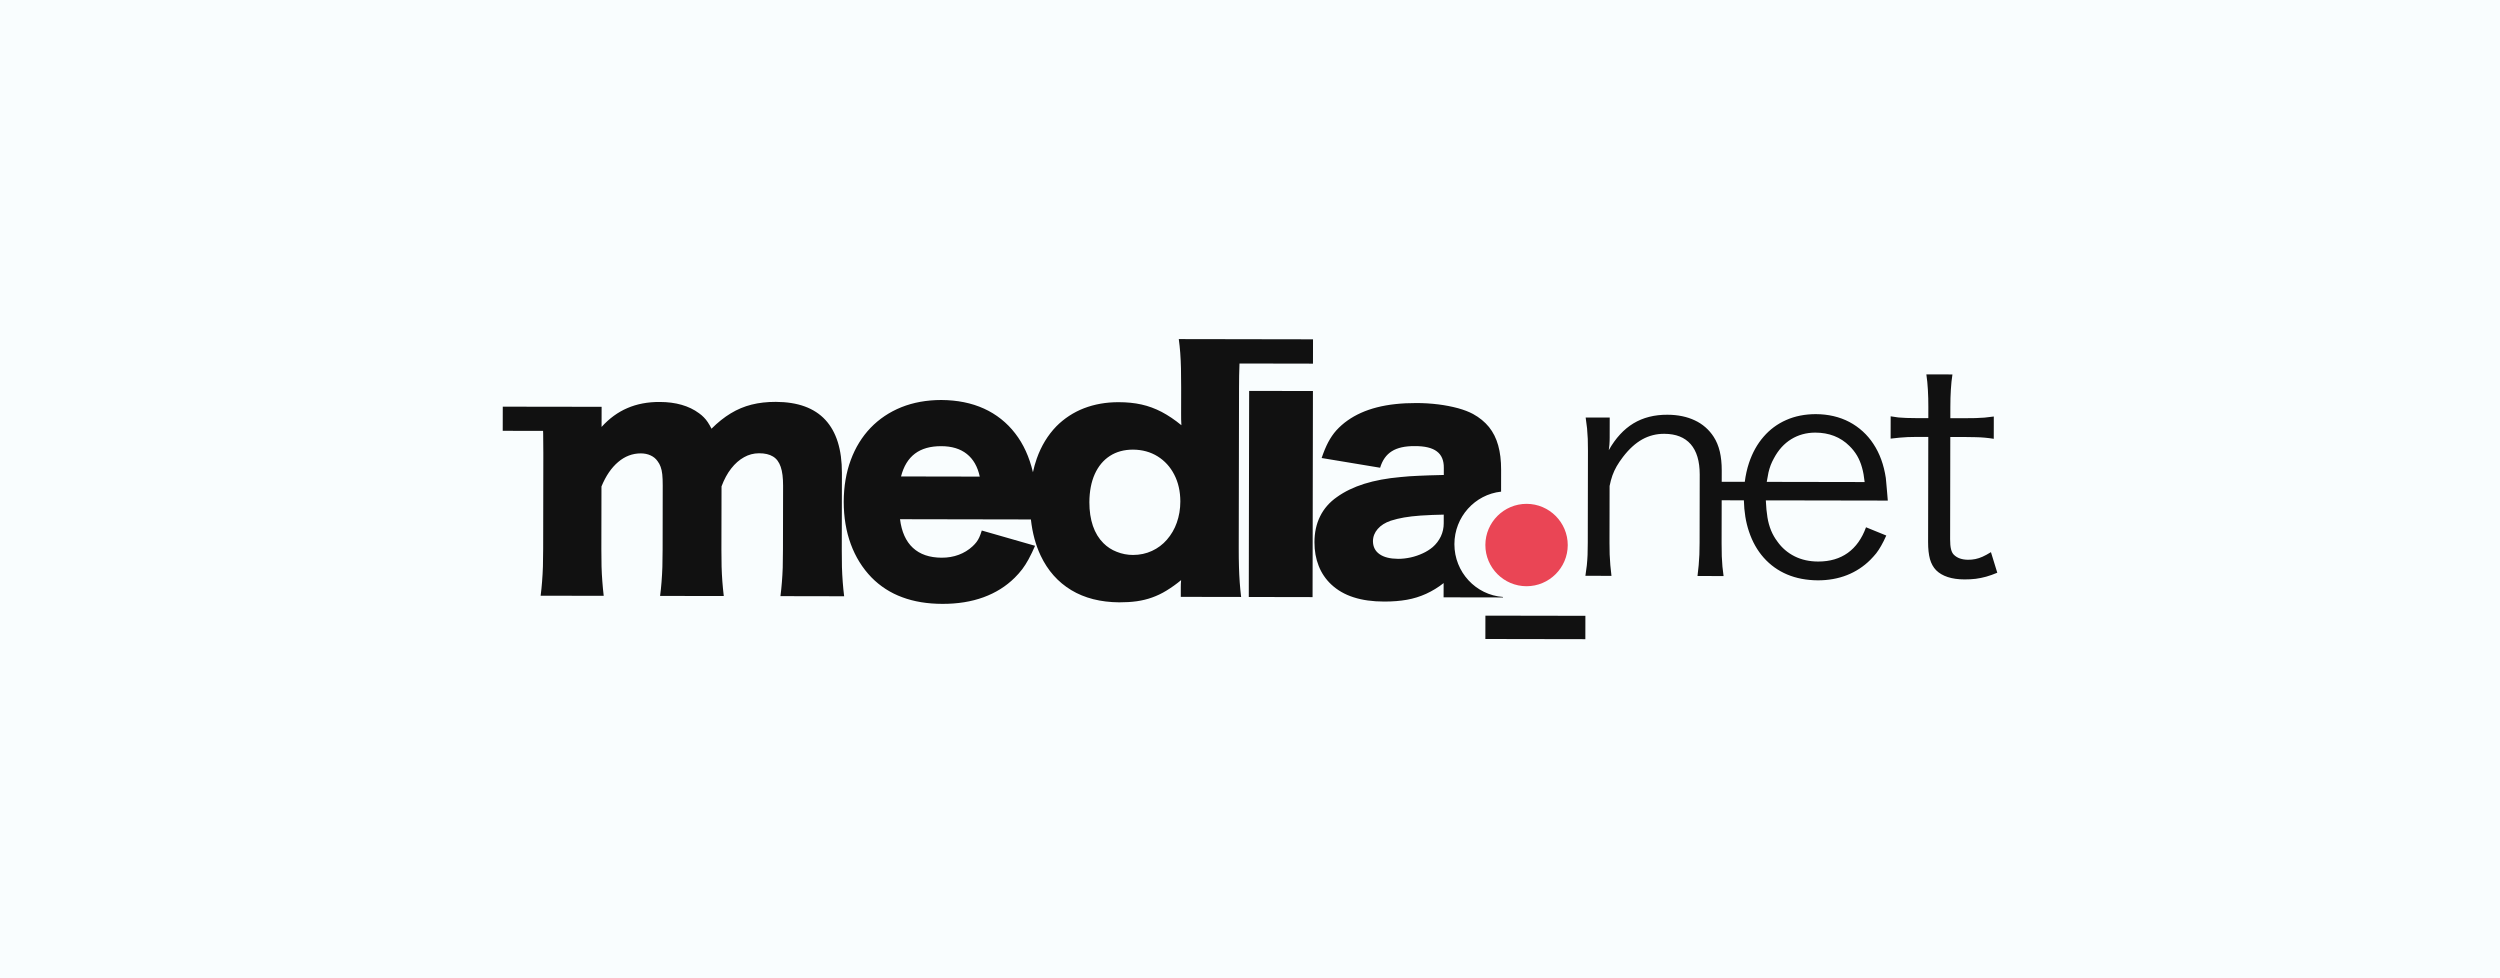 <svg width="184" height="72" viewBox="0 0 184 72" fill="none" xmlns="http://www.w3.org/2000/svg">
<rect width="184" height="72" fill="#F9FDFE"/>
<g clip-path="url(#clip0_3700_2553)">
<path fill-rule="evenodd" clip-rule="evenodd" d="M106.258 38.515C106.26 38.848 106.188 39.177 106.047 39.479C105.903 39.781 105.698 40.05 105.445 40.269C105.224 40.452 104.98 40.605 104.718 40.724C104.434 40.856 104.137 40.958 103.831 41.026C103.519 41.094 103.207 41.132 102.895 41.131C102.306 41.125 101.851 41.011 101.532 40.785C101.214 40.562 101.052 40.243 101.049 39.828C101.053 39.493 101.171 39.194 101.4 38.931C101.63 38.666 101.949 38.465 102.359 38.324C102.679 38.223 103.006 38.144 103.337 38.087C103.686 38.027 104.092 37.978 104.563 37.945C105.128 37.909 105.693 37.886 106.259 37.876L106.258 38.515ZM106.264 34.958C105.864 34.968 105.51 34.979 105.205 34.986C104.906 34.997 104.636 35.008 104.398 35.018C104.174 35.026 103.95 35.038 103.726 35.055C103.514 35.07 103.305 35.088 103.087 35.111C102.076 35.2 101.185 35.366 100.411 35.608C99.64 35.85 98.967 36.175 98.395 36.585C97.854 36.964 97.443 37.431 97.164 37.993C96.885 38.55 96.745 39.193 96.744 39.91C96.743 40.542 96.846 41.124 97.056 41.652C97.258 42.169 97.573 42.635 97.978 43.014C98.428 43.437 98.976 43.754 99.622 43.96C100.267 44.17 101.019 44.274 101.875 44.275C102.488 44.276 103.048 44.232 103.551 44.142C104.039 44.056 104.514 43.908 104.965 43.703C105.423 43.493 105.855 43.228 106.251 42.915L106.248 43.964L110.622 43.972L110.619 43.936C108.619 43.794 107.041 42.106 107.044 40.048C107.048 38.042 108.551 36.394 110.48 36.185L110.482 34.577C110.483 33.894 110.412 33.296 110.266 32.779C110.121 32.258 109.897 31.814 109.593 31.433C109.285 31.056 108.896 30.732 108.415 30.469C108.118 30.309 107.75 30.167 107.314 30.045C106.841 29.919 106.359 29.826 105.873 29.765C105.333 29.698 104.79 29.664 104.246 29.664C103.153 29.662 102.187 29.766 101.345 29.981C100.503 30.196 99.782 30.522 99.172 30.954C98.876 31.163 98.604 31.404 98.359 31.671C98.128 31.929 97.93 32.221 97.756 32.547C97.583 32.878 97.422 33.265 97.273 33.71L101.577 34.425C101.744 33.87 102.03 33.464 102.44 33.21C102.85 32.952 103.41 32.828 104.128 32.833C104.868 32.83 105.409 32.961 105.753 33.224C106.1 33.482 106.271 33.886 106.265 34.433L106.264 34.958ZM37.004 29.93L37 31.708L39.97 31.713L39.977 31.911C39.987 32.318 39.99 32.808 39.989 33.379L39.977 40.402C39.977 40.834 39.971 41.265 39.959 41.697C39.947 42.066 39.926 42.435 39.897 42.803C39.87 43.153 39.836 43.499 39.791 43.844L44.433 43.853C44.391 43.496 44.357 43.139 44.331 42.781C44.305 42.435 44.283 42.074 44.273 41.69C44.262 41.309 44.259 40.885 44.26 40.41L44.268 35.803C44.589 35.025 45 34.425 45.496 34.004C45.99 33.583 46.545 33.371 47.157 33.369C47.432 33.37 47.671 33.419 47.886 33.519C48.1 33.617 48.269 33.758 48.397 33.941C48.494 34.066 48.568 34.207 48.624 34.363C48.681 34.515 48.721 34.702 48.744 34.918C48.766 35.135 48.777 35.405 48.776 35.72L48.769 40.417C48.769 40.854 48.763 41.291 48.751 41.728C48.739 42.097 48.718 42.466 48.689 42.834C48.662 43.181 48.628 43.522 48.582 43.86L53.27 43.868C53.184 43.148 53.13 42.424 53.109 41.699C53.099 41.282 53.094 40.865 53.096 40.448L53.105 35.796C53.297 35.283 53.53 34.847 53.813 34.486C54.095 34.122 54.412 33.845 54.761 33.651C55.095 33.461 55.474 33.361 55.859 33.361C56.286 33.358 56.629 33.438 56.891 33.599C57.153 33.755 57.341 34.009 57.46 34.36C57.581 34.71 57.635 35.169 57.635 35.735L57.626 40.433C57.626 40.942 57.621 41.39 57.609 41.775C57.596 42.163 57.574 42.52 57.547 42.85C57.52 43.193 57.485 43.535 57.441 43.876L62.129 43.885C62.086 43.536 62.051 43.186 62.025 42.835C61.998 42.471 61.978 42.106 61.967 41.74C61.957 41.315 61.953 40.889 61.955 40.464L61.965 34.809C61.968 33.083 61.56 31.783 60.747 30.904C59.932 30.024 58.716 29.584 57.104 29.578C56.454 29.577 55.857 29.643 55.316 29.78C54.775 29.916 54.264 30.131 53.783 30.423C53.3 30.714 52.83 31.09 52.367 31.553C52.285 31.387 52.192 31.225 52.09 31.07C52.005 30.941 51.907 30.821 51.798 30.712C51.69 30.602 51.572 30.501 51.446 30.412C51.075 30.137 50.646 29.931 50.165 29.794C49.681 29.655 49.148 29.586 48.561 29.585C47.675 29.58 46.878 29.73 46.171 30.037C45.474 30.336 44.842 30.797 44.276 31.422L44.277 30.985V30.972V30.9L44.279 29.942L39.815 29.934V29.935L37.003 29.93H37.004ZM83.385 33.092C82.728 33.094 82.161 33.249 81.683 33.56C81.205 33.87 80.836 34.315 80.575 34.892C80.315 35.473 80.183 36.16 80.178 36.962C80.176 37.616 80.266 38.197 80.438 38.707C80.614 39.217 80.872 39.639 81.21 39.975C81.488 40.255 81.823 40.473 82.193 40.614C82.575 40.768 82.983 40.846 83.394 40.845C83.898 40.843 84.36 40.744 84.785 40.547C85.206 40.354 85.58 40.073 85.883 39.724C86.202 39.358 86.449 38.934 86.61 38.474C86.781 37.996 86.872 37.472 86.873 36.906C86.87 36.161 86.721 35.503 86.425 34.932C86.133 34.362 85.725 33.916 85.203 33.589C84.681 33.264 84.073 33.097 83.385 33.092ZM66.316 35.067L72.11 35.078C71.953 34.344 71.635 33.789 71.159 33.412C70.681 33.03 70.051 32.839 69.273 32.838C68.473 32.837 67.831 33.018 67.341 33.386C66.849 33.757 66.509 34.315 66.316 35.067V35.067ZM86.906 43.929L86.907 43.2C86.907 43.132 86.907 43.056 86.91 42.976C86.914 42.892 86.919 42.801 86.93 42.697C86.588 42.981 86.225 43.24 85.846 43.472C85.501 43.684 85.147 43.85 84.794 43.976C84.441 44.103 84.068 44.194 83.673 44.251C83.276 44.307 82.843 44.333 82.374 44.332C81.003 44.321 79.823 44.023 78.844 43.432C77.868 42.842 77.115 41.996 76.595 40.897C76.224 40.117 75.984 39.23 75.874 38.232L66.242 38.214C66.358 39.141 66.672 39.842 67.19 40.322C67.708 40.801 68.409 41.042 69.304 41.047C69.758 41.048 70.176 40.977 70.563 40.832C70.94 40.694 71.287 40.481 71.582 40.208C71.695 40.105 71.789 39.998 71.869 39.896C71.947 39.795 72.019 39.672 72.079 39.54C72.14 39.407 72.2 39.239 72.26 39.046L76.18 40.17C76.036 40.509 75.876 40.841 75.701 41.165C75.554 41.434 75.4 41.677 75.242 41.887C75.072 42.108 74.887 42.319 74.688 42.516C74.046 43.154 73.274 43.635 72.383 43.96C71.488 44.286 70.485 44.447 69.365 44.445C68.261 44.443 67.273 44.282 66.406 43.957C65.551 43.646 64.777 43.147 64.14 42.497C63.473 41.808 62.966 40.99 62.618 40.047C62.271 39.104 62.099 38.062 62.098 36.93C62.102 35.797 62.278 34.771 62.619 33.852C62.958 32.937 63.444 32.147 64.076 31.487C64.709 30.83 65.464 30.326 66.341 29.971C67.22 29.619 68.201 29.442 69.278 29.44C70.455 29.447 71.503 29.657 72.419 30.073C73.323 30.482 74.112 31.108 74.715 31.895C75.324 32.678 75.759 33.634 76.024 34.756C76.099 34.405 76.194 34.069 76.307 33.748C76.638 32.813 77.121 32.024 77.753 31.371C78.329 30.793 79.02 30.342 79.781 30.048C80.556 29.75 81.405 29.599 82.332 29.601C82.938 29.602 83.496 29.655 84.011 29.771C84.526 29.885 85.021 30.07 85.498 30.317C85.975 30.569 86.459 30.893 86.95 31.296C86.94 31.13 86.936 30.985 86.932 30.856C86.93 30.727 86.93 30.586 86.93 30.43L86.933 28.538C86.934 28.009 86.931 27.538 86.92 27.124C86.911 26.741 86.893 26.358 86.866 25.976C86.84 25.635 86.805 25.295 86.759 24.957L89.362 24.961L91.38 24.965L96.638 24.974L96.635 26.764L91.227 26.754C91.203 27.351 91.192 27.948 91.193 28.545L91.171 40.358C91.171 40.862 91.175 41.315 91.188 41.714C91.199 42.117 91.217 42.496 91.243 42.851C91.269 43.208 91.301 43.569 91.347 43.937L86.906 43.929ZM91.91 43.938L96.605 43.947L96.632 28.779L91.937 28.771L91.91 43.938ZM130.637 35.466L130.032 35.465C130.076 35.195 130.118 34.961 130.161 34.766C130.204 34.583 130.259 34.403 130.325 34.227C130.39 34.061 130.468 33.893 130.568 33.716C130.893 33.107 131.316 32.644 131.836 32.324C132.354 32.005 132.945 31.843 133.599 31.84C134.11 31.841 134.575 31.923 134.991 32.085C135.412 32.249 135.794 32.499 136.113 32.818C136.333 33.031 136.524 33.273 136.681 33.536C136.832 33.796 136.952 34.08 137.041 34.4C137.134 34.718 137.196 35.079 137.238 35.479L130.637 35.467V35.466ZM141.78 27.555C141.833 27.912 141.872 28.294 141.893 28.697C141.917 29.1 141.927 29.522 141.926 29.953L141.924 30.775L141.071 30.774C140.777 30.773 140.524 30.768 140.307 30.761C140.11 30.756 139.914 30.744 139.718 30.725C139.529 30.703 139.341 30.674 139.153 30.641L139.15 32.283C139.366 32.256 139.582 32.232 139.799 32.212C139.999 32.195 140.203 32.182 140.406 32.17C140.61 32.16 140.831 32.157 141.069 32.157L141.922 32.159L141.908 39.896C141.907 40.4 141.953 40.818 142.045 41.152C142.141 41.485 142.292 41.758 142.501 41.971C142.718 42.188 143.001 42.354 143.354 42.471C143.705 42.586 144.117 42.645 144.59 42.645C144.878 42.646 145.151 42.632 145.408 42.601C145.667 42.568 145.923 42.514 146.183 42.443C146.438 42.371 146.713 42.274 147 42.153L146.534 40.638C146.302 40.782 146.093 40.894 145.908 40.977C145.576 41.128 145.214 41.204 144.849 41.198C144.624 41.197 144.422 41.164 144.245 41.102C144.079 41.045 143.928 40.951 143.803 40.828C143.708 40.734 143.638 40.598 143.595 40.417C143.549 40.237 143.529 39.992 143.529 39.682L143.542 32.161L144.566 32.163C144.882 32.164 145.163 32.168 145.405 32.176C145.646 32.18 145.874 32.194 146.086 32.213C146.3 32.231 146.516 32.26 146.741 32.297L146.744 30.655C146.499 30.689 146.274 30.715 146.064 30.736C145.858 30.753 145.638 30.764 145.403 30.771C145.169 30.777 144.892 30.781 144.568 30.78L143.545 30.778L143.546 29.956C143.547 29.492 143.558 29.064 143.584 28.667C143.606 28.271 143.646 27.904 143.7 27.559L141.78 27.555H141.78ZM118.604 42.383C118.537 41.86 118.493 41.334 118.471 40.808C118.462 40.519 118.458 40.229 118.459 39.94L118.466 35.768C118.523 35.484 118.592 35.225 118.674 34.994C118.756 34.76 118.864 34.537 118.987 34.318C119.113 34.101 119.266 33.872 119.451 33.631C119.896 33.048 120.369 32.62 120.867 32.34C121.367 32.062 121.931 31.92 122.503 31.929C123.349 31.933 123.991 32.187 124.435 32.692C124.878 33.201 125.097 33.94 125.099 34.916L125.09 39.952C125.089 40.265 125.086 40.553 125.074 40.82C125.064 41.079 125.047 41.339 125.023 41.598C125.002 41.85 124.973 42.116 124.936 42.394L126.855 42.398C126.821 42.166 126.793 41.933 126.771 41.699C126.748 41.445 126.733 41.19 126.723 40.935C126.713 40.615 126.709 40.296 126.71 39.976L126.716 36.821L128.349 36.824C128.369 37.667 128.492 38.433 128.724 39.119C128.975 39.873 129.337 40.514 129.812 41.048C130.285 41.582 130.872 42.003 131.529 42.279C132.198 42.563 132.954 42.707 133.792 42.713C134.571 42.713 135.286 42.585 135.933 42.331C136.578 42.078 137.164 41.696 137.654 41.207C137.815 41.044 137.961 40.882 138.089 40.724C138.214 40.563 138.335 40.379 138.452 40.171C138.57 39.965 138.698 39.714 138.831 39.415L137.339 38.807C137.039 39.638 136.59 40.268 135.999 40.692C135.409 41.115 134.681 41.331 133.816 41.329C133.173 41.328 132.598 41.201 132.09 40.948C131.58 40.696 131.141 40.32 130.814 39.854C130.626 39.605 130.471 39.334 130.352 39.046C130.227 38.735 130.137 38.411 130.084 38.08C130.024 37.724 129.986 37.305 129.965 36.827L130.635 36.828L138.942 36.843C138.928 36.641 138.912 36.429 138.889 36.206C138.869 35.978 138.851 35.773 138.834 35.586C138.82 35.45 138.807 35.315 138.796 35.179C138.651 34.209 138.347 33.373 137.883 32.673C137.44 31.991 136.829 31.435 136.11 31.056C135.389 30.677 134.564 30.485 133.644 30.48C132.842 30.482 132.115 30.624 131.467 30.912C130.817 31.198 130.262 31.608 129.8 32.144C129.333 32.68 128.976 33.324 128.726 34.072C128.582 34.505 128.479 34.969 128.416 35.462L126.718 35.459L126.72 34.638C126.721 34.108 126.672 33.64 126.577 33.233C126.477 32.822 126.329 32.461 126.127 32.151C125.79 31.625 125.31 31.206 124.743 30.942C124.165 30.668 123.49 30.526 122.719 30.525C121.763 30.52 120.931 30.733 120.22 31.161C119.511 31.592 118.907 32.246 118.407 33.131C118.429 32.97 118.444 32.833 118.453 32.729C118.462 32.62 118.468 32.527 118.468 32.447C118.472 32.368 118.472 32.285 118.472 32.203L118.475 30.733L116.705 30.73C116.744 30.996 116.778 31.262 116.808 31.53C116.832 31.782 116.848 32.037 116.86 32.301C116.87 32.56 116.873 32.852 116.873 33.172L116.86 39.937C116.86 40.279 116.856 40.582 116.845 40.848C116.832 41.114 116.815 41.37 116.79 41.611C116.76 41.868 116.725 42.124 116.685 42.379L118.604 42.383ZM109.323 47.03L116.682 47.043L116.685 45.324L109.326 45.311L109.323 47.03Z" fill="#111111"/>
<path fill-rule="evenodd" clip-rule="evenodd" d="M112.349 43.146C114.018 43.149 115.383 41.79 115.386 40.121C115.388 38.451 114.029 37.086 112.36 37.083C110.689 37.08 109.326 38.44 109.323 40.11C109.32 41.779 110.678 43.143 112.349 43.146Z" fill="#EA4555"/>
</g>
<defs>
<clipPath id="clip0_3700_2553">
<rect width="110" height="30" fill="white" transform="translate(37 21)"/>
</clipPath>
</defs>
</svg>
